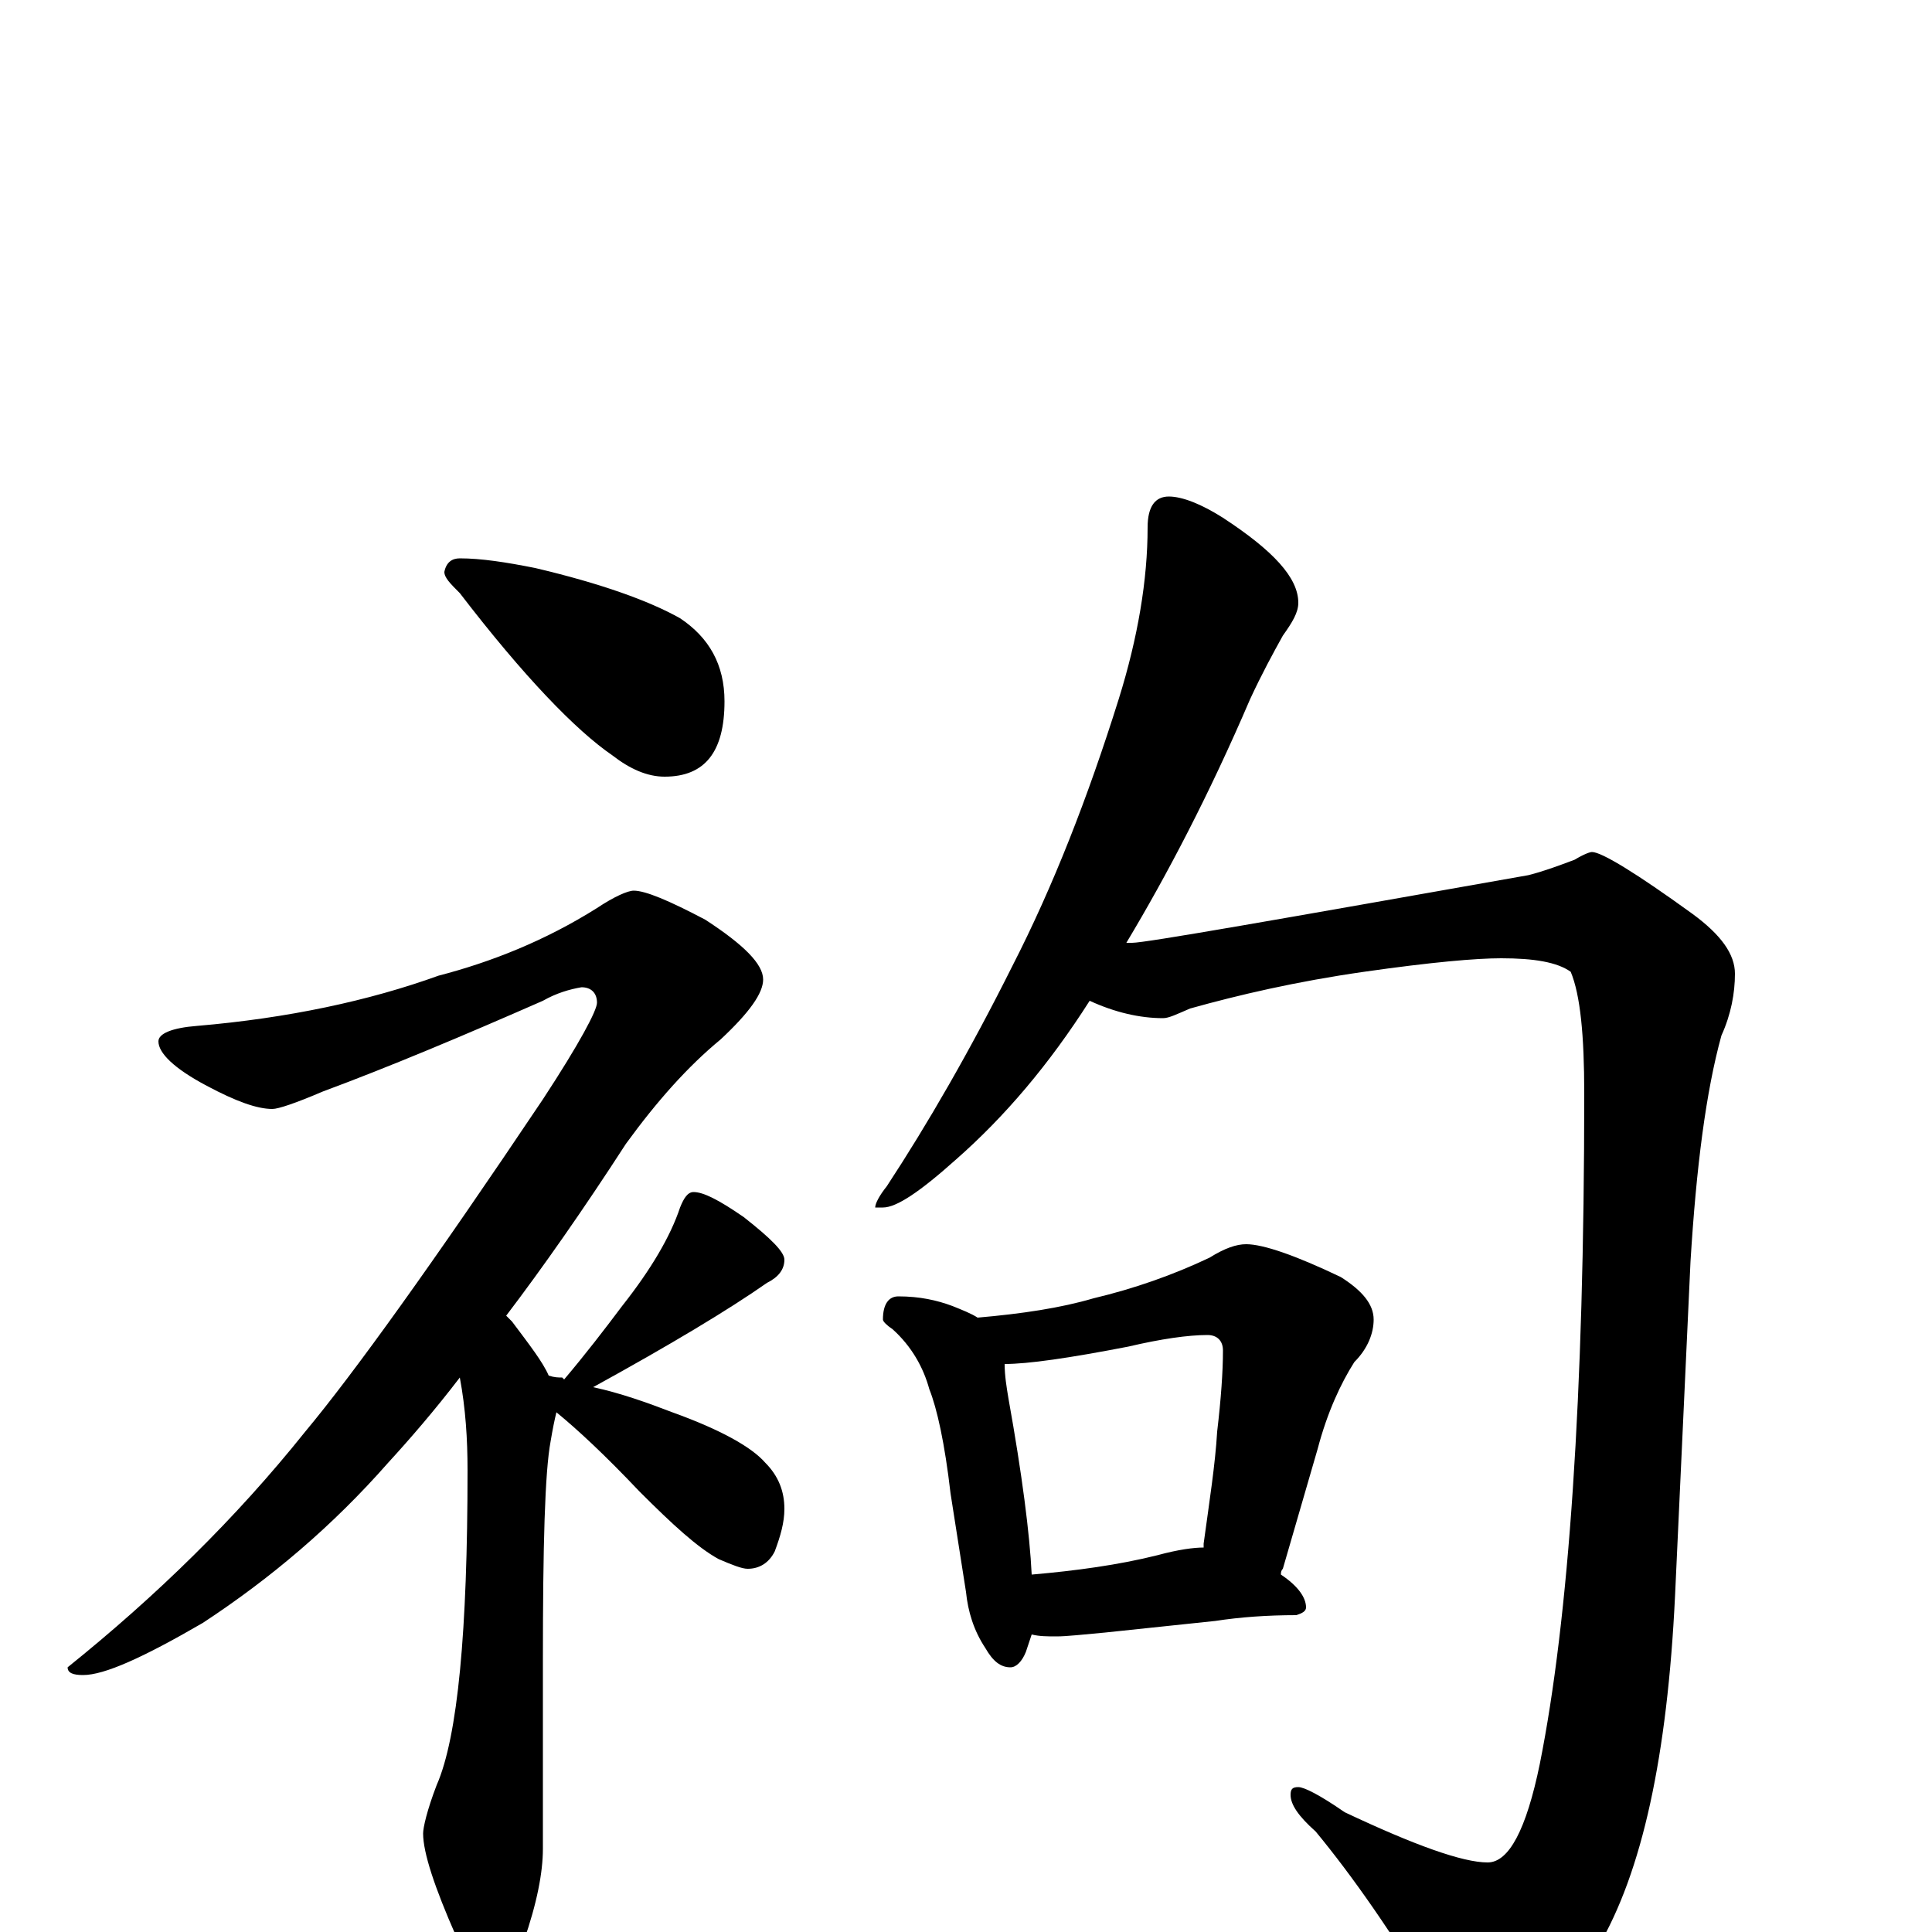 <?xml version="1.0" encoding="utf-8" ?>
<!DOCTYPE svg PUBLIC "-//W3C//DTD SVG 1.1//EN" "http://www.w3.org/Graphics/SVG/1.1/DTD/svg11.dtd">
<svg version="1.1" id="Layer_1" xmlns="http://www.w3.org/2000/svg" xmlns:xlink="http://www.w3.org/1999/xlink" x="0px" y="145px" width="1000px" height="1000px" viewBox="0 0 1000 1000" enable-background="new 0 0 1000 1000" xml:space="preserve">
<g id="Layer_1">
<path id="glyph" transform="matrix(1 0 0 -1 0 1000)" d="M238,711C249,711 262,709 277,706C311,698 336,689 352,680C367,670 375,656 375,637C375,611 365,598 344,598C335,598 326,602 317,609C298,622 271,650 238,693C233,698 230,701 230,704C231,709 234,711 238,711M328,539C334,539 346,534 365,524C385,511 395,501 395,493C395,486 388,476 373,462C356,448 340,430 324,408C302,374 281,344 262,319C263,318 264,317 265,316C274,304 281,295 284,288C287,287 289,287 291,287l1,-1C303,299 313,312 322,324C337,343 347,360 352,375C354,380 356,383 359,383C364,383 372,379 385,370C399,359 406,352 406,348C406,343 403,339 397,336C377,322 347,304 307,282C321,279 335,274 348,269C373,260 389,251 396,243C403,236 406,228 406,219C406,212 404,205 401,197C398,191 393,188 387,188C384,188 379,190 372,193C361,199 348,211 331,228C313,247 299,260 288,269C287,265 286,260 285,254C282,238 281,200 281,140l0,-97C281,31 278,15 271,-5C267,-20 263,-27 258,-27C250,-27 243,-19 236,-2C225,23 219,41 219,51C219,54 221,63 226,76C237,101 242,156 242,239C242,255 241,271 238,287C225,270 212,255 201,243C172,210 140,183 105,160C74,142 54,133 43,133C38,133 35,134 35,137C81,174 122,214 158,259C183,289 224,346 281,431C300,460 309,477 309,481C309,486 306,489 301,489C295,488 288,486 281,482C240,464 202,448 167,435C153,429 144,426 141,426C133,426 122,430 107,438C90,447 82,455 82,461C82,465 89,468 102,469C149,473 191,482 227,495C254,502 282,513 309,530C318,536 325,539 328,539M605,743C612,743 622,739 633,732C659,715 672,701 672,688C672,683 669,678 664,671C659,662 653,651 647,638C626,589 604,547 583,512C584,512 585,512 586,512C593,512 661,524 791,547C799,549 807,552 815,555C820,558 823,559 824,559C829,559 847,548 876,527C891,516 898,506 898,496C898,486 896,475 891,464C883,435 878,396 875,347l-8,-173C863,91 850,31 827,-8C806,-41 788,-58 773,-58C760,-58 750,-51 743,-38C721,-1 700,29 681,52C672,60 668,66 668,71C668,74 669,75 672,75C675,75 683,71 696,62C732,45 757,36 770,36C781,36 790,53 797,87C812,162 820,277 820,434C820,464 818,485 813,497C806,502 794,504 777,504C764,504 741,502 706,497C671,492 641,485 616,478C609,475 605,473 602,473C590,473 577,476 564,482C543,449 520,422 495,400C476,383 464,375 457,375l-4,0C453,377 455,381 459,386C480,418 502,456 524,500C545,541 563,587 579,638C589,670 594,700 594,727C594,738 598,743 605,743M465,329C476,329 485,327 493,324C498,322 503,320 506,318C529,320 549,323 566,328C587,333 607,340 626,349C634,354 640,356 645,356C654,356 671,350 694,339C705,332 711,325 711,317C711,310 708,302 701,295C694,284 687,269 682,250l-18,-62C663,187 663,186 663,185C672,179 676,173 676,168C676,166 674,165 671,164C656,164 642,163 629,161l-57,-6C561,154 552,153 547,153C542,153 538,153 534,154C533,151 532,148 531,145C529,140 526,137 523,137C518,137 514,140 510,147C504,156 501,166 500,176l-8,51C489,253 485,271 481,281C478,292 472,303 462,312C459,314 457,316 457,317C457,325 460,329 465,329M534,185C557,187 579,190 599,195C610,198 618,199 623,199C623,200 623,200 623,201C626,223 629,242 630,259C632,276 633,290 633,301C633,306 630,309 625,309C615,309 601,307 584,303C553,297 532,294 520,294C520,288 521,282 522,276C529,237 533,206 534,185z"/>
</g>
</svg>
